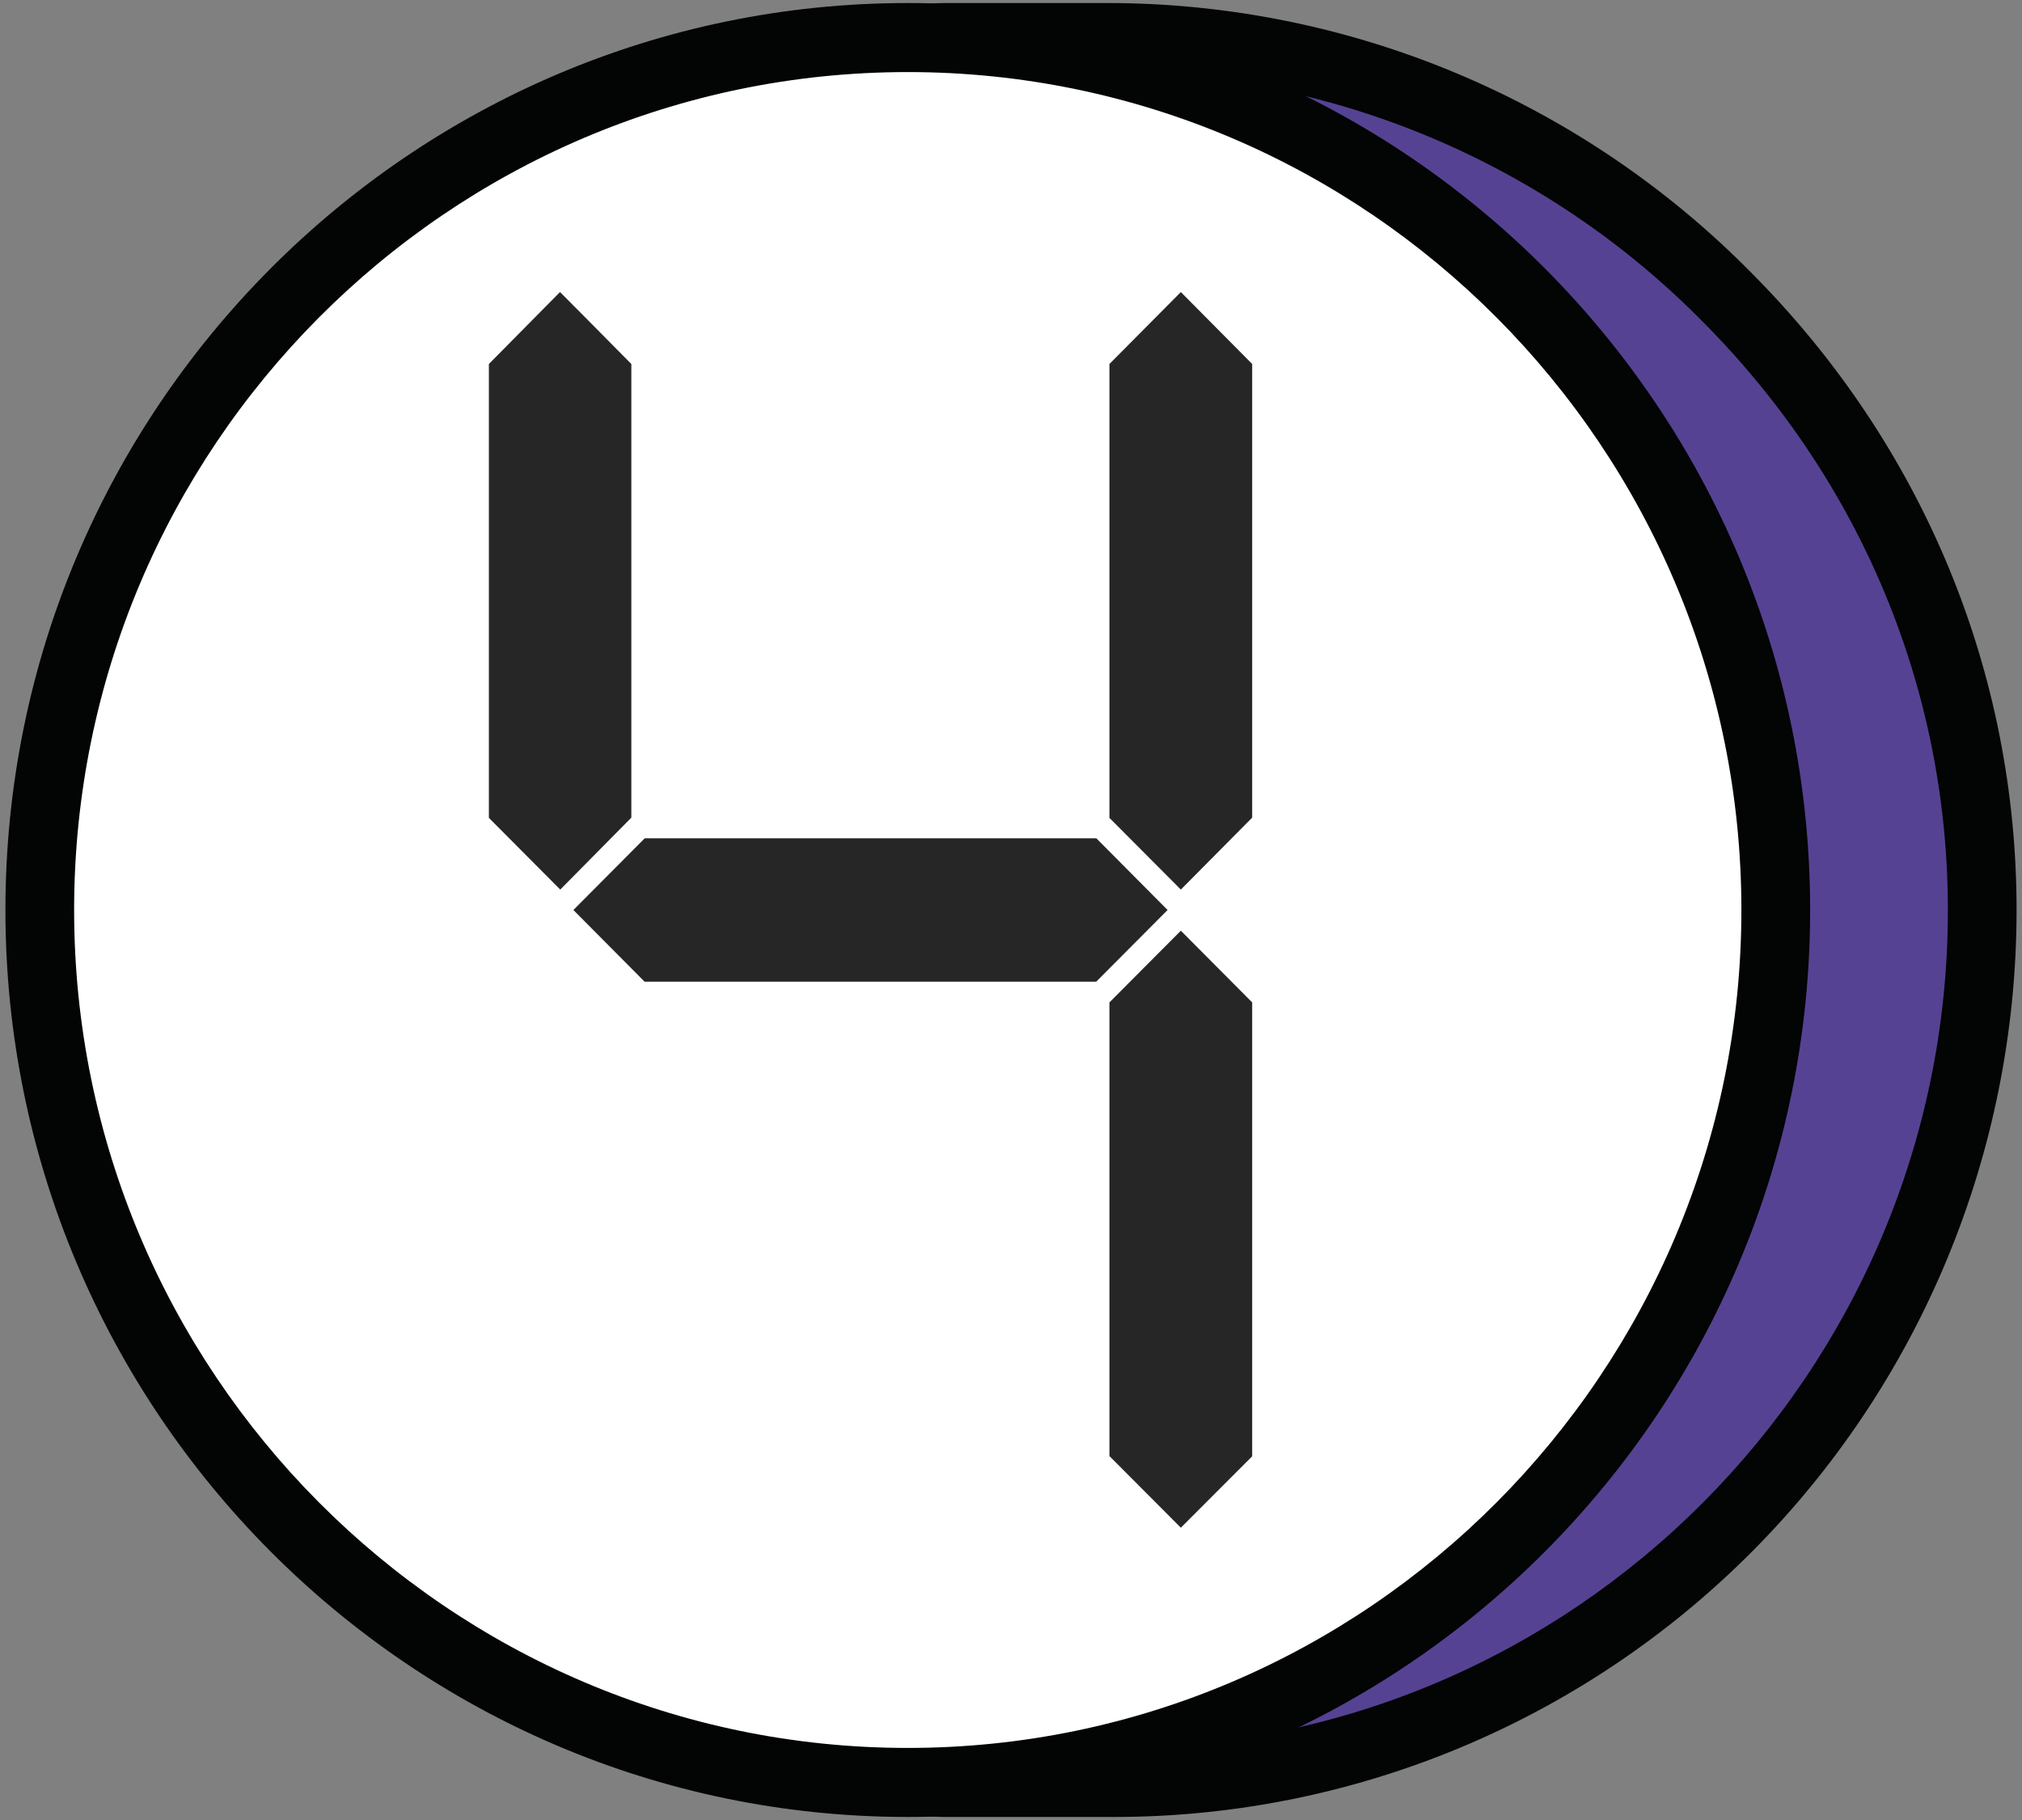 <svg width="50" height="45" viewBox="0 0 50 45" fill="none" xmlns="http://www.w3.org/2000/svg">
<rect x="0" y="0" width="50" height="45" fill="#808080" stroke="none"/>
<g clip-path="url(#clip0_5_29)">
<path d="M27.552 44.072C33.238 44.072 38.692 41.804 42.716 37.767C46.74 33.73 49.006 28.253 49.016 22.539C49.037 10.653 39.196 0.928 27.375 0.928H23.4C22.265 0.928 21.177 1.382 20.374 2.188C19.572 2.995 19.121 4.088 19.121 5.229V39.771C19.121 40.912 19.572 42.005 20.374 42.812C21.177 43.618 22.265 44.072 23.4 44.072H27.552Z" fill="#564293"/>
<path d="M27.552 44.925H23.398C22.039 44.923 20.736 44.38 19.774 43.414C18.813 42.447 18.273 41.137 18.272 39.771V5.229C18.273 3.863 18.813 2.553 19.774 1.586C20.736 0.62 22.039 0.077 23.398 0.075H27.369C30.337 0.073 33.276 0.663 36.016 1.811C38.756 2.96 41.241 4.644 43.328 6.765C47.555 11.021 49.876 16.623 49.866 22.541C49.855 28.481 47.5 34.175 43.316 38.372C39.133 42.569 33.463 44.925 27.552 44.925ZM23.398 1.782C22.488 1.782 21.615 2.145 20.971 2.792C20.327 3.439 19.966 4.317 19.966 5.232V39.771C19.966 40.686 20.327 41.563 20.971 42.211C21.615 42.858 22.488 43.221 23.398 43.221H27.552C38.895 43.221 48.149 33.944 48.167 22.541C48.178 17.079 46.031 11.907 42.125 7.974C40.196 6.012 37.898 4.455 35.364 3.392C32.831 2.33 30.113 1.784 27.369 1.785L23.398 1.782Z" fill="#030404"/>
<path d="M22.448 44.072C34.302 44.072 43.912 34.414 43.912 22.5C43.912 10.586 34.302 0.928 22.448 0.928C10.593 0.928 0.984 10.586 0.984 22.5C0.984 34.414 10.593 44.072 22.448 44.072Z" fill="white"/>
<path d="M22.448 44.925C10.149 44.925 0.134 34.864 0.134 22.5C0.134 10.136 10.149 0.075 22.448 0.075C34.746 0.075 44.761 10.136 44.761 22.5C44.761 34.864 34.751 44.925 22.448 44.925ZM22.448 1.782C11.081 1.782 1.833 11.082 1.833 22.5C1.833 33.918 11.087 43.218 22.448 43.218C33.809 43.218 43.061 33.918 43.061 22.5C43.061 11.082 33.813 1.782 22.448 1.782Z" fill="#030404"/>
<path d="M28.872 22.5L27.107 24.273H15.94L14.179 22.5L15.943 20.727H27.11L28.872 22.5ZM15.612 20.216V9C14.925 8.303 13.849 7.221 13.848 7.221L12.089 9V20.222L13.854 21.995C13.854 21.995 14.925 20.909 15.612 20.216ZM30.964 20.216V9L29.2 7.221L27.434 9V20.222L29.2 21.995L30.964 20.216ZM30.964 36.007V24.785L29.2 23.012L27.434 24.785V36.001L29.2 37.773L30.964 36.007Z" fill="#262626"/>
</g>
<defs>
<clipPath id="clip0_5_29">
<rect width="50" height="45" fill="white"/>
</clipPath>
</defs>
</svg>

